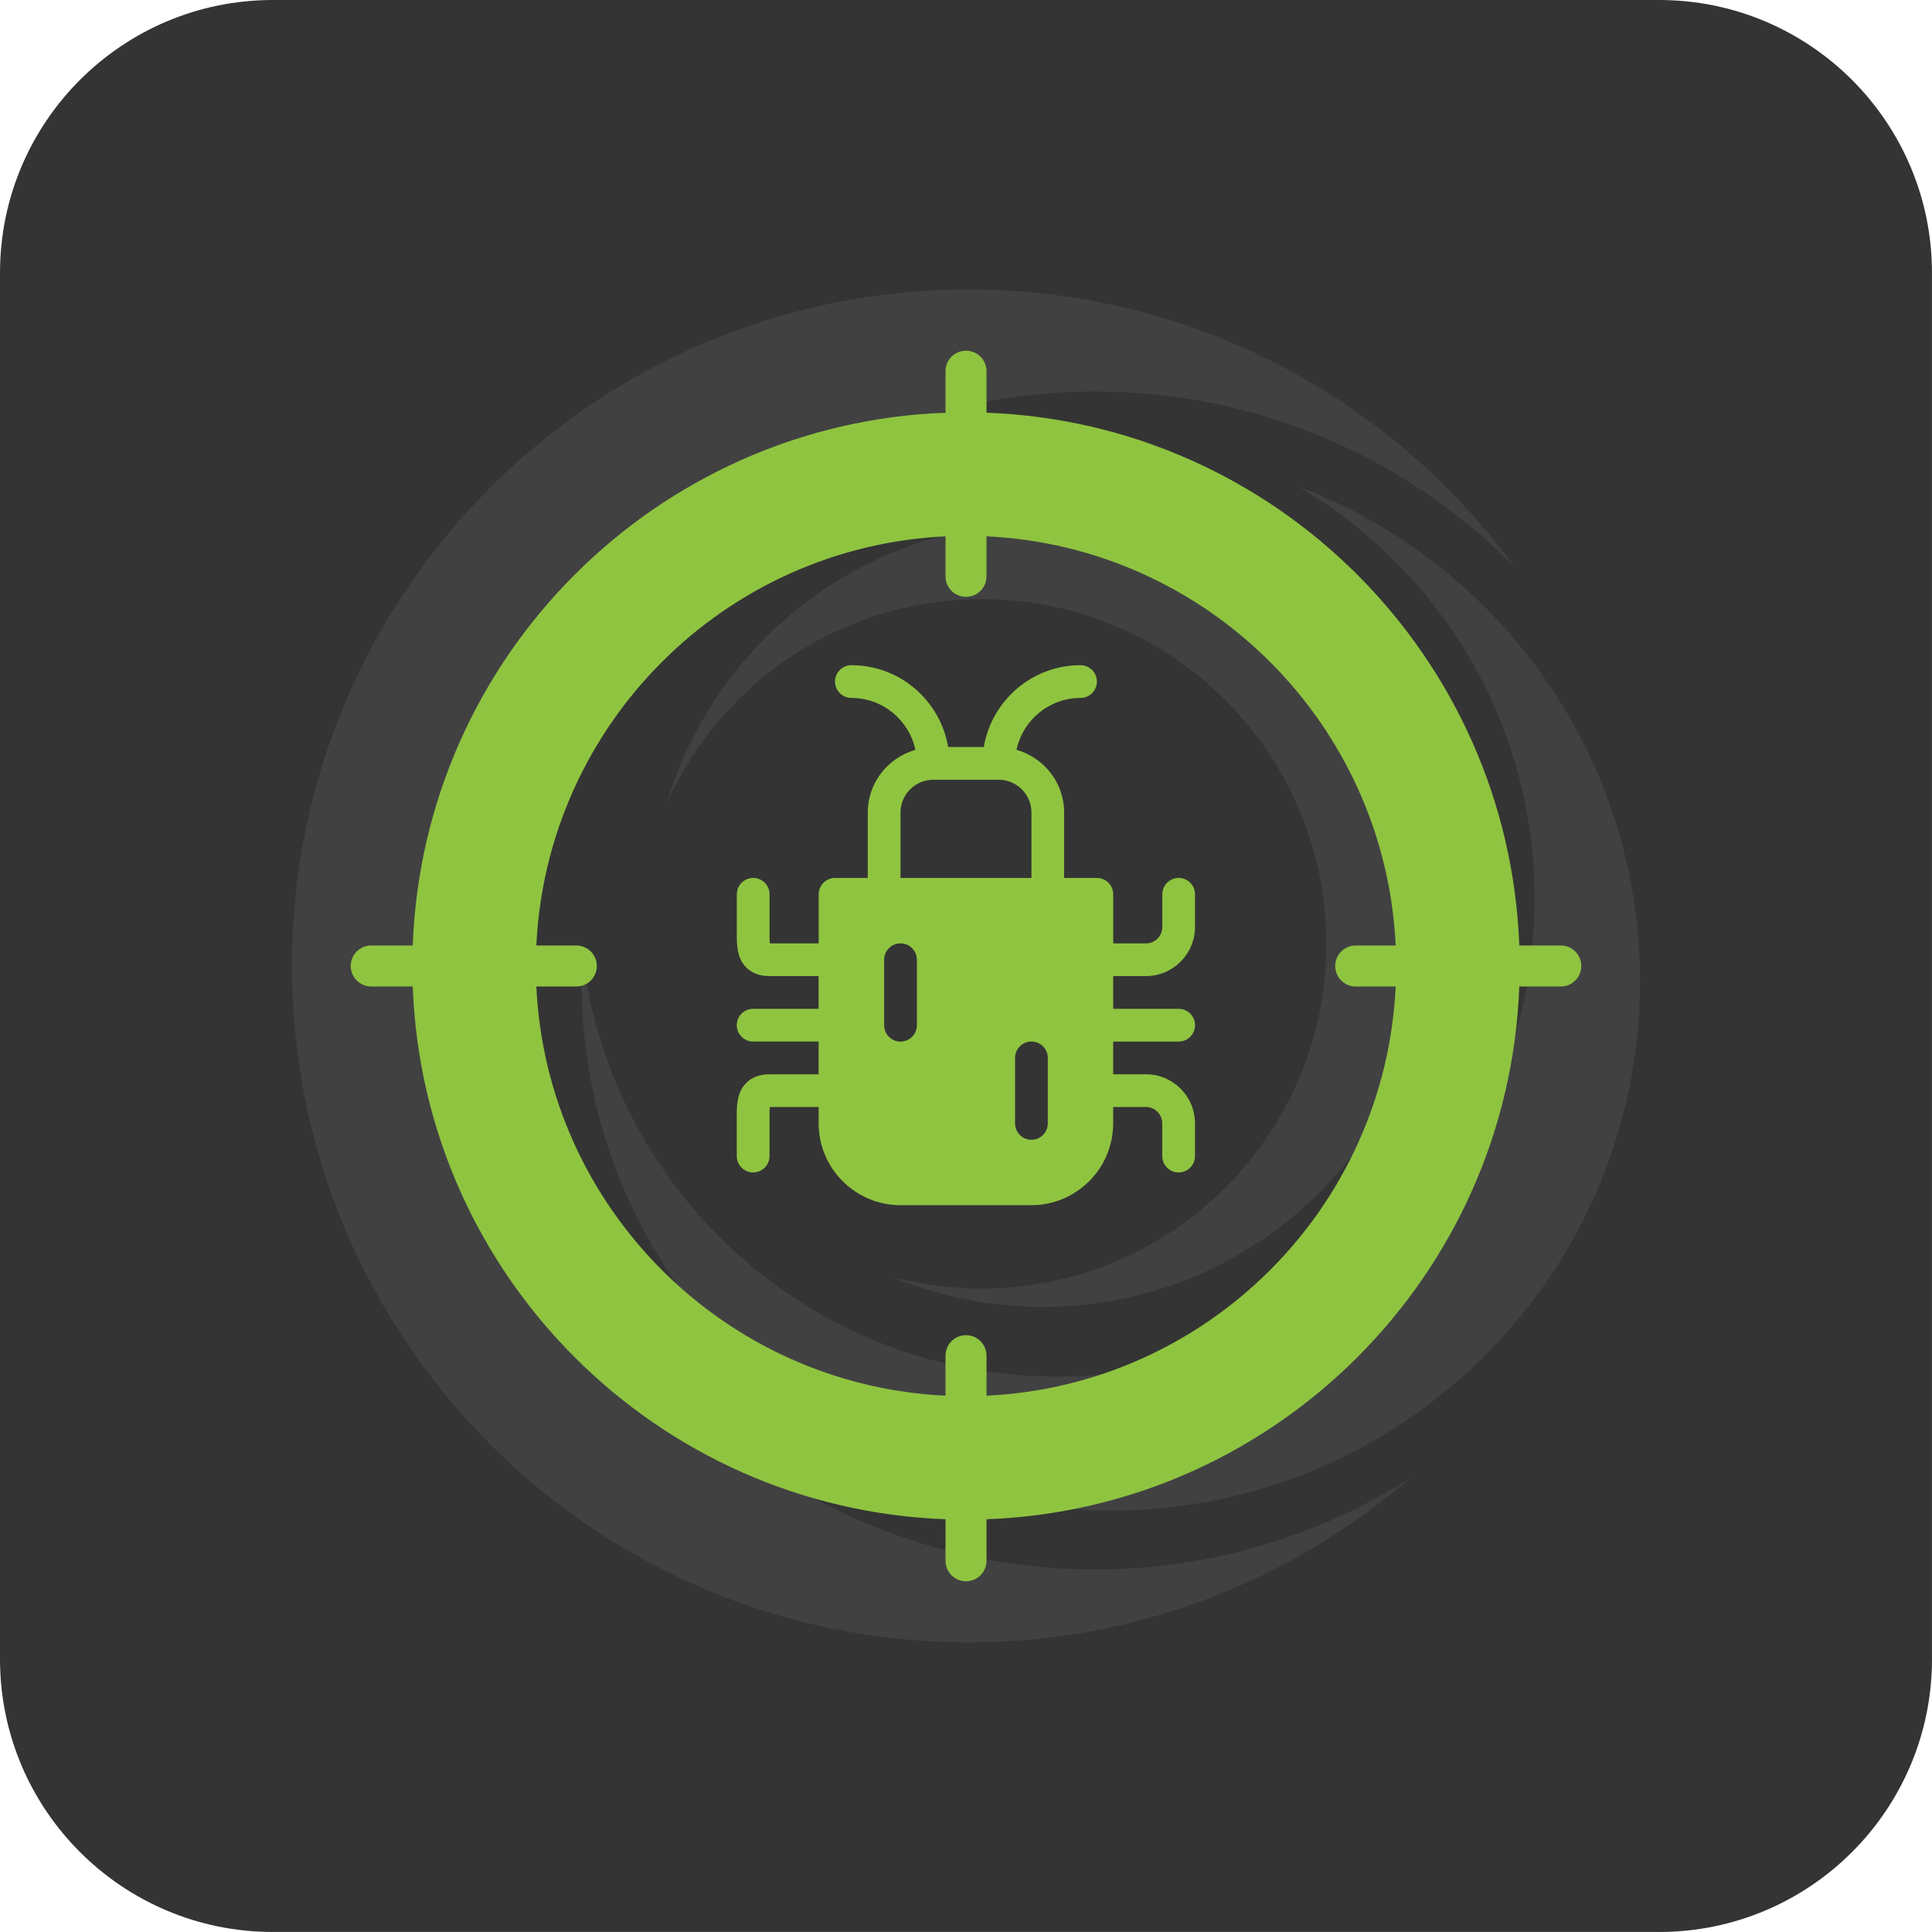 <?xml version="1.0" encoding="UTF-8"?><svg id="Layer_2" xmlns="http://www.w3.org/2000/svg" viewBox="0 0 594.65 594.64"><defs><style>.cls-1{fill:#8fc440;}.cls-2{fill:#6d6e70;}.cls-3{fill:#343434;}.cls-4{opacity:.22;}</style></defs><g id="Layer_1-2"><g><path class="cls-3" d="M594.65,510.64c0,46.39-37.61,84-84,84H84c-46.39,0-84-37.61-84-84V84C0,37.61,37.61,0,84,0H510.64c46.4,0,84,37.61,84,84V510.64Z"/><g class="cls-4"><g><path class="cls-2" d="M337.15,483.07c-100.12,0-181.28-81.16-181.28-181.28,0-100.11,81.16-181.28,181.28-181.28,50.49,0,96.13,20.66,129.01,53.97-37.87-51.74-99.03-85.37-168.07-85.37-114.99,0-208.22,93.22-208.22,208.2s93.23,208.2,208.21,208.2c51.89,0,99.3-19.03,135.76-50.43-28,17.7-61.14,27.98-96.7,27.98"/><path class="cls-2" d="M399.47,149.67c43.58,25.52,72.89,72.81,72.89,126.96,0,81.22-65.85,147.05-147.05,147.05-75.56,0-137.77-56.99-146.07-130.32-.15,2.88-.24,5.77-.24,8.69,0,89.96,72.93,162.89,162.89,162.89,89.95,0,162.89-72.94,162.9-162.89,0-69.68-43.77-129.11-105.3-152.38"/><path class="cls-2" d="M320.93,160.93c-54.67,0-100.83,36.36-115.65,86.21,16.58-36.97,53.69-62.74,96.84-62.73,58.6,0,106.1,47.51,106.1,106.11s-47.5,106.1-106.1,106.1c-9.58,0-18.86-1.29-27.68-3.67,14.31,5.98,30.02,9.29,46.5,9.31,66.64-.01,120.64-54.03,120.66-120.67-.01-66.64-54.02-120.66-120.66-120.66"/></g></g><path class="cls-1" d="M480.4,291.01h-12.78c-3.27-88.97-75.01-160.72-163.98-163.98v-12.78c0-3.49-2.83-6.31-6.31-6.31s-6.31,2.83-6.31,6.31v12.78c-88.97,3.26-160.72,75.01-163.98,163.98h-12.78c-3.49,0-6.31,2.83-6.31,6.31s2.83,6.31,6.31,6.31h12.78c3.27,88.97,75.01,160.72,163.98,163.98v12.78c0,3.49,2.83,6.31,6.31,6.31s6.31-2.83,6.31-6.31v-12.78c88.97-3.26,160.72-75.01,163.98-163.98h12.78c3.49,0,6.31-2.83,6.31-6.31s-2.83-6.31-6.31-6.31h0Zm-63.13,12.63h12.31c-3.23,68.06-57.89,122.71-125.94,125.94v-12.31c0-3.49-2.83-6.31-6.31-6.31s-6.31,2.83-6.31,6.31v12.31c-68.06-3.23-122.71-57.89-125.94-125.94h12.31c3.49,0,6.31-2.83,6.31-6.31s-2.83-6.31-6.31-6.31h-12.31c3.23-68.06,57.89-122.71,125.94-125.94v12.31c0,3.49,2.83,6.31,6.31,6.31s6.31-2.83,6.31-6.31v-12.31c68.06,3.23,122.71,57.89,125.94,125.94h-12.31c-3.49,0-6.31,2.83-6.31,6.31s2.83,6.31,6.31,6.31h0Z"/><path class="cls-1" d="M362.79,270.22c-2.78,0-5.04,2.26-5.04,5.04v10.07c0,2.78-2.26,5.04-5.04,5.04h-10.07v-15.11c0-2.78-2.26-5.04-5.04-5.04h-10.07v-20.14c0-9.2-6.23-16.89-14.66-19.29,1.93-9.1,10.02-15.97,19.7-15.97,2.78,0,5.04-2.25,5.04-5.04s-2.26-5.04-5.04-5.04c-14.94,0-27.35,10.91-29.77,25.18h-10.98c-2.41-14.27-14.82-25.18-29.77-25.18-2.78,0-5.04,2.26-5.04,5.04s2.25,5.04,5.04,5.04c9.68,0,17.76,6.86,19.7,15.97-8.43,2.41-14.66,10.1-14.66,19.29v20.14h-10.07c-2.78,0-5.04,2.26-5.04,5.04v15.11h-15.02c-.11-.95-.1-2.52-.1-3.66v-11.45c0-2.78-2.26-5.04-5.04-5.04s-5.04,2.26-5.04,5.04v11.37c-.03,4-.07,8.15,2.89,11.13,1.76,1.78,4.18,2.67,7.18,2.67h15.11v10.07h-20.15c-2.78,0-5.04,2.26-5.04,5.04s2.26,5.04,5.04,5.04h20.15v10.08h-15.11c-3.01,0-5.42,.9-7.18,2.67-2.96,2.99-2.93,7.13-2.9,11.13v11.37c0,2.78,2.26,5.04,5.04,5.04s5.04-2.26,5.04-5.04v-11.45c0-1.13-.03-2.7,.09-3.66h15.03v5.04c0,13.89,11.3,25.18,25.18,25.18h40.29c13.89,0,25.18-11.3,25.18-25.18v-5.04h10.07c2.78,0,5.04,2.26,5.04,5.04v10.07c0,2.78,2.26,5.04,5.04,5.04s5.04-2.26,5.04-5.04v-10.07c0-8.33-6.78-15.11-15.11-15.11h-10.07v-10.07h20.15c2.78,0,5.04-2.25,5.04-5.04s-2.26-5.04-5.04-5.04h-20.15v-10.07h10.07c8.33,0,15.11-6.78,15.11-15.11v-10.08c0-2.77-2.25-5.03-5.03-5.03h0Zm-85.62-20.14c0-5.56,4.52-10.08,10.08-10.08h20.14c5.56,0,10.08,4.52,10.08,10.08v20.14h-40.29v-20.14Zm5.04,65.47c0,2.78-2.25,5.04-5.04,5.04s-5.04-2.26-5.04-5.04v-20.15c0-2.78,2.26-5.04,5.04-5.04s5.04,2.26,5.04,5.04v20.15Zm40.29,30.22c0,2.78-2.26,5.04-5.04,5.04s-5.04-2.26-5.04-5.04v-20.15c0-2.78,2.25-5.04,5.04-5.04s5.04,2.25,5.04,5.04v20.15Z"/></g></g></svg>